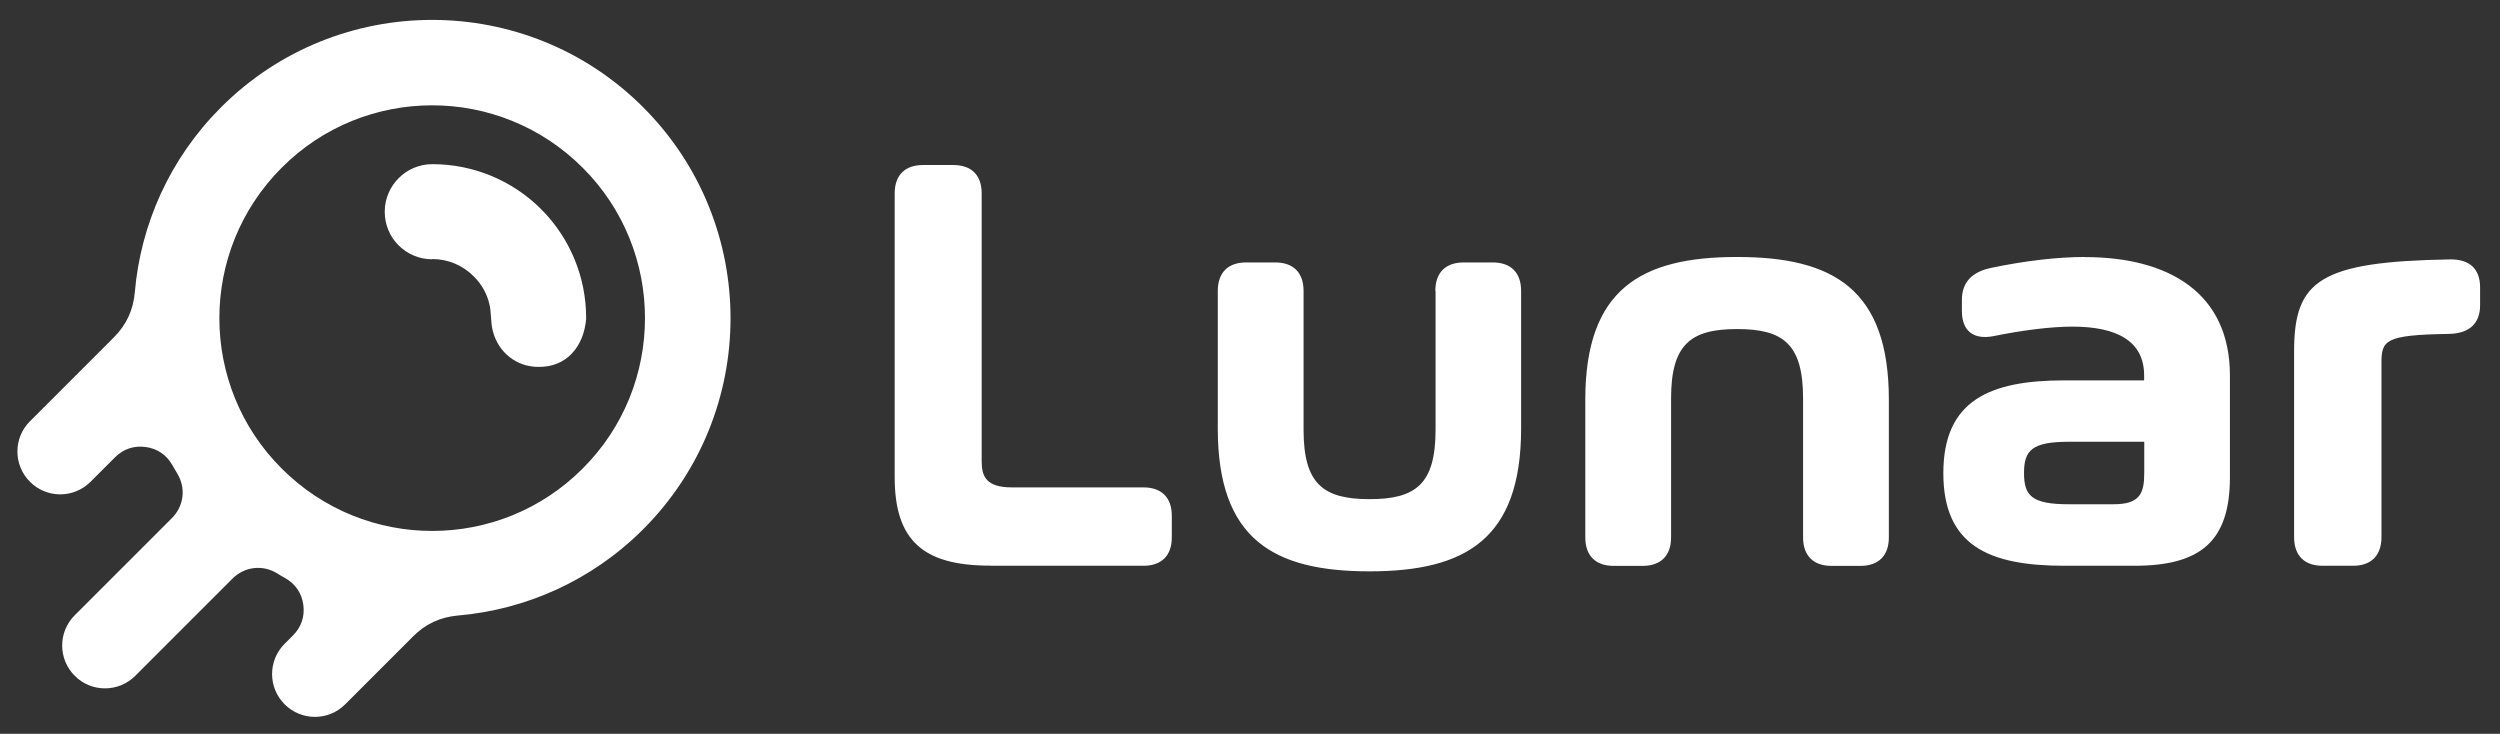 <svg width="1005" height="295" viewBox="0 0 1005 295" fill="none" xmlns="http://www.w3.org/2000/svg">
<rect x="0" y="0" width="1005" height="295" fill="#333333" stroke="none"/>
<path d="M71.212 190.27C70.529 189.148 69.895 188.075 69.261 186.954C66.968 182.857 63.213 180.32 58.53 179.686C53.848 179.052 49.556 180.516 46.239 183.832L36.387 193.684C29.656 200.415 18.779 200.415 12.048 193.684C5.317 186.954 5.317 176.028 12.048 169.346L45.751 135.643C50.824 130.57 53.555 124.669 54.189 117.548C56.531 90.38 68.09 63.896 88.868 43.118C112.28 19.706 143.008 8 173.736 8C204.464 8 235.143 19.706 258.554 43.118C281.966 66.529 293.672 97.257 293.672 127.937C293.672 158.616 281.966 189.344 258.554 212.755C237.776 233.533 211.243 245.093 184.125 247.434C177.004 248.068 171.053 250.799 166.029 255.872L138.764 283.137C132.033 289.868 121.157 289.868 114.426 283.137C107.695 276.406 107.695 265.529 114.426 258.799L117.791 255.433C121.108 252.116 122.571 247.824 121.937 243.142C121.303 238.46 118.767 234.753 114.67 232.411C113.548 231.777 112.426 231.143 111.353 230.461C105.549 226.9 98.281 227.778 93.453 232.607L54.384 271.675C47.654 278.406 36.728 278.406 30.046 271.675C23.315 264.944 23.315 254.018 30.046 247.336L69.114 208.268C73.943 203.439 74.821 196.172 71.26 190.368L71.212 190.27ZM88.185 127.888C88.185 149.787 96.526 171.687 113.255 188.368C129.936 205.049 151.836 213.438 173.736 213.438C195.635 213.438 217.535 205.098 234.216 188.368C250.946 171.687 259.286 149.787 259.286 127.888C259.286 105.988 250.946 84.088 234.216 67.407C217.535 50.726 195.635 42.337 173.736 42.337C151.836 42.337 129.936 50.678 113.255 67.407C96.574 84.088 88.185 105.988 88.185 127.888Z" fill="white"/>
<path d="M173.736 104.232C168.468 104.232 163.688 102.086 160.225 98.623C156.762 95.16 154.665 90.429 154.665 85.112C154.665 79.845 156.811 75.065 160.274 71.602C163.737 68.139 168.517 65.993 173.784 65.993C182.125 65.993 190.124 67.651 197.44 70.675C205 73.797 211.829 78.382 217.535 84.088C223.242 89.795 227.827 96.623 230.948 104.183C233.972 111.5 235.631 119.498 235.631 127.839V128.229C235.143 133.692 233.241 138.618 229.826 142.179C226.607 145.544 222.169 147.544 216.462 147.495C211.975 147.495 208.024 146.032 204.903 143.593C201.635 141.057 199.293 137.447 198.172 133.302C197.586 131.156 197.489 129.107 197.343 127.059C197.245 125.595 197.147 124.132 196.855 122.766C196.367 120.523 195.587 118.426 194.514 116.475C193.441 114.524 192.075 112.719 190.465 111.109C188.27 108.914 185.685 107.159 182.808 105.939C180.028 104.769 176.955 104.135 173.736 104.135V104.232Z" fill="white"/>
<path d="M398.098 227.437H459.652C466.968 227.437 471.065 223.339 471.065 216.023V207.341C471.065 200.025 466.968 195.928 459.652 195.928H406.634C396.342 195.928 394.635 191.343 394.635 185.539V77.748C394.635 70.432 390.538 66.334 383.222 66.334H371.077C363.761 66.334 359.664 70.432 359.664 77.748V191.831C359.664 217.584 371.418 227.388 398.049 227.388L398.098 227.437ZM577.1 116.962V172.76C577.1 194.611 569.15 200.659 550.567 200.659C531.984 200.659 524.034 194.611 524.034 172.76V116.962C524.034 109.597 519.937 105.5 512.621 105.5H500.963C493.647 105.5 489.55 109.597 489.55 116.962V172.272C489.55 216.803 511.987 229.68 550.518 229.68C589.05 229.68 611.486 216.803 611.486 172.272V116.962C611.486 109.597 607.389 105.5 600.073 105.5H588.416C581.1 105.5 577.003 109.597 577.003 116.962H577.1ZM698.256 103.306C659.724 103.306 637.288 116.182 637.288 160.713V216.023C637.288 223.339 641.385 227.485 648.701 227.485H660.358C667.675 227.485 671.772 223.339 671.772 216.023V160.176C671.772 138.374 679.722 132.278 698.305 132.278C716.888 132.278 724.838 138.325 724.838 160.176V216.023C724.838 223.339 728.935 227.485 736.252 227.485H747.909C755.225 227.485 759.322 223.339 759.322 216.023V160.713C759.322 116.182 736.886 103.306 698.354 103.306H698.256ZM838.142 103.306C827.265 103.306 814.144 104.817 800.634 107.646C792.537 109.256 788.684 113.694 788.684 120.523V125.108C788.684 133.058 793.415 136.618 801.219 135.155C812.73 132.814 824.241 131.302 833.118 131.302C851.213 131.302 861.943 137.253 861.943 150.909V152.909H829.899C799.854 152.909 781.222 160.957 781.222 190.222C781.222 219.486 799.707 227.437 829.899 227.437H858.041C884.624 227.437 896.427 217.633 896.427 191.831V150.958C896.427 117.596 871.65 103.354 838.142 103.354V103.306ZM849.652 202.708H831.557C816.729 202.708 813.657 199.245 813.657 190.173C813.657 181.101 816.729 177.589 831.703 177.589H861.992V190.075C861.992 198.367 860.236 202.708 849.652 202.708V202.708ZM984.855 104.281C932.423 105.159 922.229 112.816 922.229 141.203V215.974C922.229 223.291 926.326 227.437 933.642 227.437H945.933C953.249 227.437 957.346 223.291 957.346 215.974V146.129C957.346 136.862 958.468 134.619 984.465 134.228C992.659 134.082 997 130.034 997 122.718V115.548C997 108.134 992.805 104.135 984.855 104.281V104.281Z" fill="white"/>
</svg>
